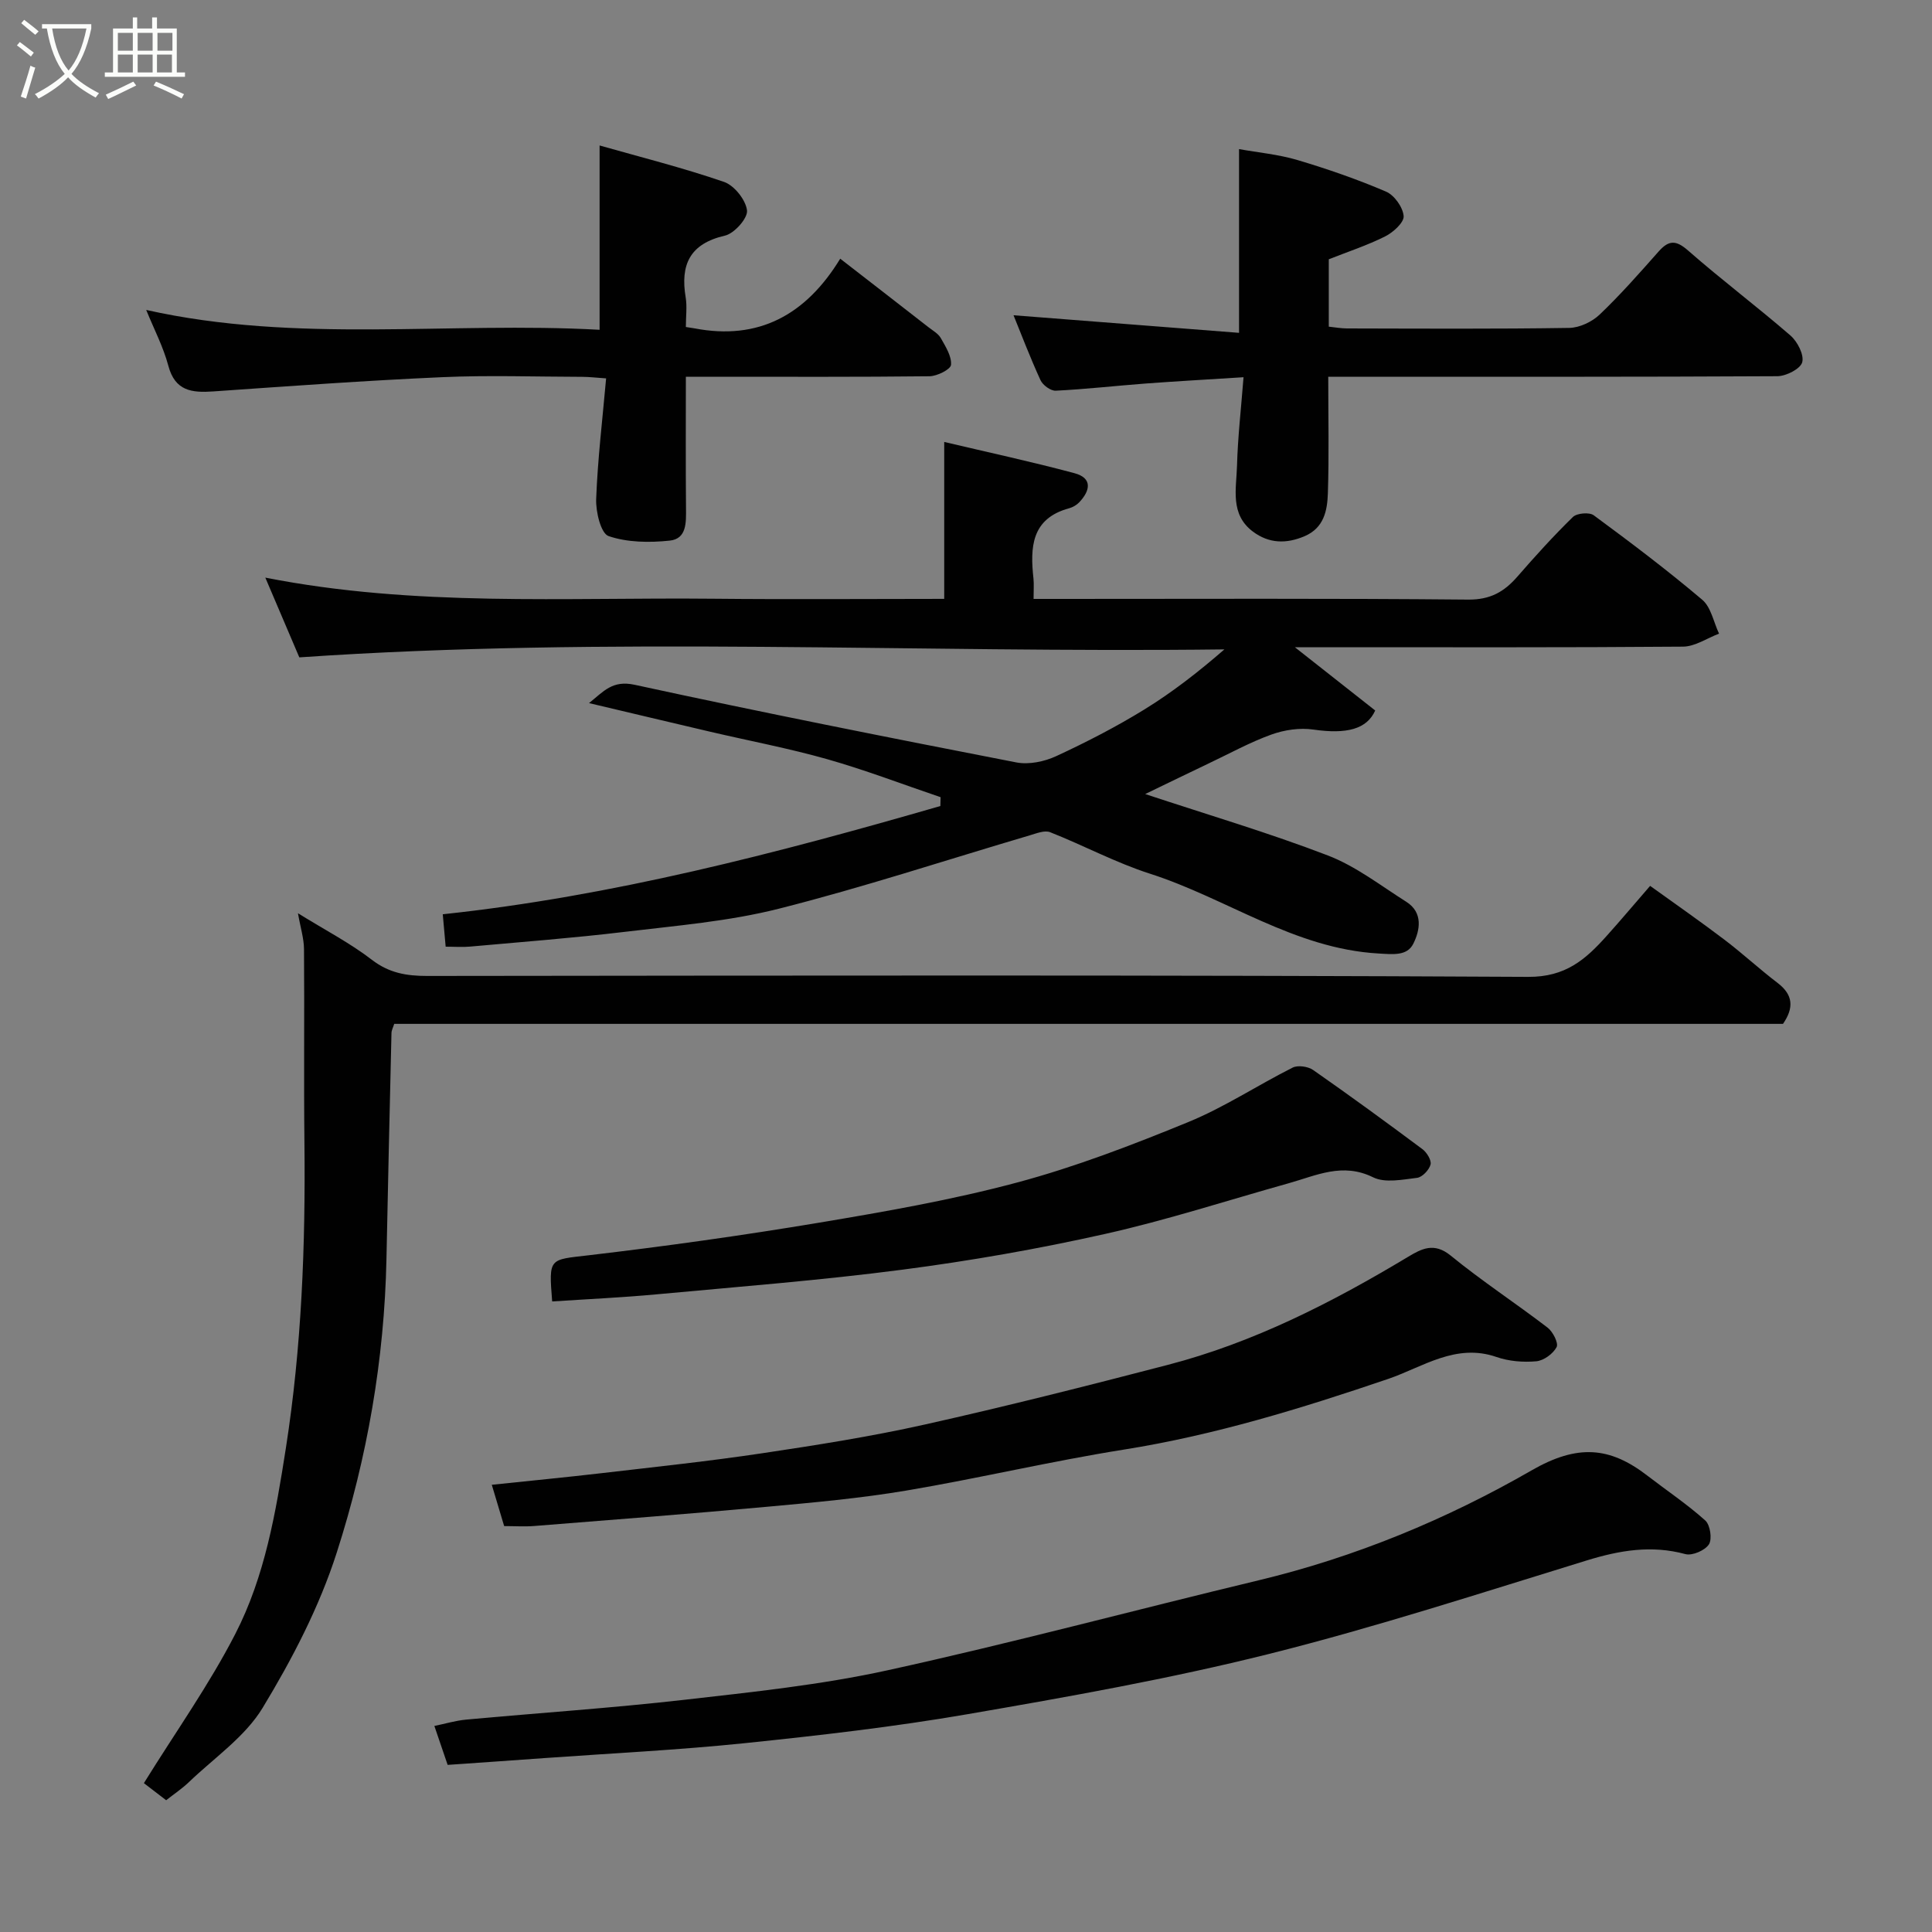 <svg enable-background="new 0 0 400 400" viewBox="0 0 400 400" xmlns="http://www.w3.org/2000/svg"><rect x="0" y="0" width="400" height="400" fill="#808080" stroke="none"/><path d="m6.4 11.7c-1-.8-1.9-1.6-2.9-2.3l.6-.7c.9.7 1.9 1.4 2.9 2.2zm-2.1 8.3c.7-2.1 1.4-4.2 2-6.4.2.1.6.3 1 .4-.7 2.3-1.3 4.4-1.9 6.4zm3-12.8c-1.1-.9-2.1-1.7-2.9-2.4l.6-.7c1 .8 2 1.5 3 2.4zm1.4-1.3v-.9h10.2v.9c-.9 4.2-2.3 7.3-4.1 9.4 1.3 1.4 3.2 2.7 5.7 4-.2.2-.4.5-.7.9-2.5-1.4-4.4-2.7-5.7-4.2-1.4 1.5-3.5 3-6.1 4.4 0 0 0 0-.1-.1-.3-.4-.5-.7-.7-.8 2.7-1.4 4.7-2.8 6.2-4.2-1.8-2.2-3-5.3-3.7-9.4zm9.2 0h-7.1c.6 3.8 1.7 6.7 3.4 8.7 1.7-2 2.9-4.8 3.7-8.7z" fill="#fbfcfa"/><path d="m31.6 3.6h.9v2.3h4.1v9.1h1.7v.9h-16.6v-.9h1.7v-9.1h4.1v-2.3h.9v2.3h3.1v-2.3zm-4 13.3.6.8c-1.9.9-3.8 1.9-5.8 2.8-.2-.3-.3-.6-.5-.9 2-.9 3.9-1.8 5.7-2.7zm-3.2-10.1v3.7h3.1v-3.7zm0 4.5v3.7h3.1v-3.7zm4.1-4.5v3.7h3.1v-3.7zm0 4.5v3.7h3.1v-3.7zm9.1 9.1c-2.1-1.1-4.1-2-5.8-2.7l.5-.8c2.2.9 4.1 1.8 5.8 2.6zm-1.9-13.6h-3.1v3.7h3.1zm-3.2 4.5v3.7h3.1v-3.7z" fill="#fbfcfa"/><g fill="#010101"><path d="m268.09 134c6.12 4.82 11.34 8.93 16.63 13.1-1.72 3.86-5.88 4.95-12.8 3.95-2.81-.41-5.99.06-8.69 1.03-4.44 1.6-8.62 3.91-12.9 5.94-4.26 2.03-8.49 4.09-13.23 6.38 13.05 4.32 25.62 8.03 37.83 12.72 5.78 2.22 10.9 6.22 16.22 9.58 3.54 2.24 2.84 5.91 1.47 8.67-1.28 2.57-4.13 2.22-7.23 2.04-17.42-1-31.41-11.42-47.3-16.52-7.08-2.27-13.72-5.85-20.67-8.59-1.14-.45-2.83.24-4.19.64-17.32 5.11-34.5 10.78-51.99 15.2-10.4 2.63-21.27 3.51-31.98 4.8-10.6 1.27-21.26 2.08-31.9 3.04-1.62.15-3.27.02-5.09.02-.22-2.46-.4-4.53-.6-6.71 35.02-3.73 69.13-12.62 103.02-22.41.02-.61.04-1.22.05-1.83-7.82-2.65-15.55-5.62-23.48-7.87-7.98-2.26-16.17-3.8-24.25-5.69-8.17-1.91-16.34-3.86-25.06-5.92 3.05-2.44 4.84-4.8 9.46-3.79 26.26 5.71 52.63 10.94 79.01 16.07 2.59.5 5.8-.16 8.26-1.3 6.22-2.88 12.36-6.04 18.2-9.63 5.8-3.56 11.21-7.78 16.62-12.47-63.77.78-127.44-2.74-191.53 1.65-2.12-4.98-4.52-10.61-7.04-16.51 30.96 6.1 61.93 4.06 92.8 4.37 15.82.16 31.65.03 47.76.03 0-10.66 0-21.14 0-32.49 9.09 2.15 18.09 4.09 26.97 6.47 3.77 1.01 3.27 3.62.99 6.02-.54.57-1.33 1.03-2.09 1.24-7.88 2.14-8.09 8.11-7.39 14.58.12 1.14.02 2.3.02 4.19h5.49c28.17 0 56.33-.13 84.5.14 4.56.04 7.44-1.61 10.18-4.76 3.69-4.24 7.47-8.42 11.49-12.34.83-.81 3.4-1.03 4.31-.36 7.64 5.63 15.23 11.36 22.47 17.49 1.83 1.55 2.35 4.64 3.48 7.02-2.49.94-4.97 2.67-7.46 2.69-24.66.2-49.33.12-74 .12-1.79 0-3.59 0-6.36 0z"/><path d="m61.69 189.08c5.72 3.54 10.83 6.19 15.31 9.64 3.56 2.74 7.17 3.34 11.42 3.34 76-.08 151.99-.22 227.99.19 7.73.04 11.85-3.6 16.17-8.41 2.97-3.3 5.83-6.71 9.06-10.43 5.36 3.86 10.43 7.38 15.34 11.11 3.79 2.87 7.29 6.12 11.07 9 3.23 2.47 3.38 5.15 1.1 8.46-95.73 0-191.54 0-287.53 0-.22.72-.56 1.31-.57 1.92-.37 15.6-.72 31.2-1.04 46.8-.43 20.76-3.98 41.11-10.29 60.75-3.6 11.23-9.21 22.02-15.35 32.15-3.63 5.99-10.01 10.33-15.23 15.34-1.41 1.36-3.07 2.46-4.74 3.78-1.8-1.38-3.69-2.83-4.61-3.54 6.57-10.6 13.5-20.34 18.91-30.86 6.15-11.94 8.4-25.16 10.48-38.46 3.28-21 4.08-42.05 3.85-63.22-.15-13.37.02-26.74-.09-40.11-.01-2.23-.73-4.45-1.25-7.45z"/><path d="m92.68 365.4c-1.01-2.96-1.79-5.24-2.75-8.06 2.26-.46 4.39-1.11 6.55-1.31 15.05-1.39 30.14-2.39 45.16-4.1 14.12-1.61 28.34-3.09 42.19-6.13 25.72-5.64 51.17-12.48 76.78-18.62 19.97-4.79 38.9-12.63 56.48-22.75 9.52-5.48 16.2-4.91 23.97 1.08 4.01 3.09 8.24 5.92 12 9.29 1.02.91 1.46 3.86.75 4.95-.82 1.26-3.45 2.39-4.87 2.01-7.02-1.9-13.58-.79-20.38 1.3-21.9 6.73-43.73 13.84-65.94 19.4-20.51 5.13-41.41 8.84-62.27 12.44-15.29 2.64-30.76 4.41-46.21 6.01-13.75 1.42-27.58 2.09-41.37 3.08-6.75.49-13.48.95-20.09 1.41z"/><path d="m275 78c0 8.53.18 16.35-.08 24.16-.12 3.54-.8 7.13-4.81 8.85-3.8 1.62-7.38 1.54-10.71-.95-4.79-3.59-3.42-8.87-3.29-13.63.16-5.91.84-11.8 1.35-18.33-7.25.46-13.73.82-20.21 1.3-6.23.47-12.44 1.18-18.67 1.49-1.05.05-2.69-1.15-3.16-2.19-2.16-4.71-4.01-9.57-5.58-13.43 15.19 1.18 30.83 2.4 46.69 3.64 0-13.28 0-25.28 0-38.04 3.95.71 8.13 1.09 12.08 2.26 6.22 1.85 12.39 3.99 18.35 6.54 1.72.73 3.5 3.24 3.65 5.06.11 1.32-2.16 3.38-3.82 4.21-3.73 1.87-7.73 3.18-11.68 4.74v13.95c1.27.13 2.53.37 3.79.37 15.33.03 30.66.13 45.98-.11 2.15-.03 4.74-1.26 6.32-2.77 4.3-4.1 8.24-8.58 12.19-13.04 2.1-2.37 3.58-2.43 6.11-.21 6.9 6.05 14.25 11.58 21.19 17.59 1.45 1.26 2.86 3.99 2.44 5.54-.37 1.37-3.32 2.87-5.14 2.89-28.99.16-57.99.11-86.98.11-1.8 0-3.6 0-6.01 0z"/><path d="m142 67.7c1.12.17 1.45.22 1.77.28 13.3 2.56 23.09-2.79 30.19-14.42 6.49 5.03 12.38 9.59 18.25 14.17.91.71 2.04 1.33 2.58 2.28.98 1.74 2.25 3.73 2.11 5.52-.07.94-2.87 2.35-4.45 2.37-14.83.17-29.66.1-44.48.1-1.8 0-3.6 0-5.97 0 0 9.32-.05 18.26.03 27.2.02 2.93.19 6.36-3.38 6.73-4.19.44-8.76.39-12.65-.94-1.6-.55-2.67-5.04-2.57-7.68.31-8.19 1.29-16.35 2.06-24.97-2.1-.14-3.53-.32-4.96-.32-9.66-.02-19.34-.36-28.98.07-15.81.7-31.6 1.85-47.39 2.95-4.44.31-7.92-.07-9.31-5.32-1.04-3.9-2.96-7.56-4.58-11.55 31.25 7 62.77 2.37 93.87 4.11 0-12.85 0-25.11 0-38.16 8.22 2.34 17.12 4.57 25.76 7.54 2.12.73 4.5 3.72 4.76 5.9.19 1.61-2.62 4.77-4.55 5.22-7.32 1.68-9.29 6.04-8.14 12.84.3 1.88.03 3.89.03 6.08z"/><path d="m104.38 315.96c-.92-3.08-1.71-5.71-2.56-8.55 7.87-.83 15.37-1.55 22.84-2.42 11.06-1.29 22.14-2.46 33.15-4.11 11.29-1.69 22.59-3.47 33.72-5.96 16.82-3.76 33.54-7.99 50.22-12.33 17.83-4.63 34.07-12.94 49.78-22.38 2.77-1.66 5.37-3.07 8.81-.26 6.45 5.27 13.45 9.85 20.07 14.92 1.1.84 2.3 3.21 1.87 4.03-.73 1.39-2.67 2.8-4.22 2.94-2.71.24-5.67 0-8.23-.89-8.45-2.93-15.32 2.12-22.45 4.55-17.91 6.09-35.86 11.62-54.61 14.61-15.12 2.4-30.05 5.95-45.15 8.5-9.52 1.6-19.18 2.47-28.81 3.35-16.05 1.47-32.12 2.7-48.18 3.98-2 .16-4 .02-6.25.02z"/><path d="m114.32 269.45c-.72-9.11-.66-8.6 7.57-9.56 15.9-1.87 31.78-4.09 47.58-6.73 13.81-2.31 27.66-4.73 41.17-8.35 12.05-3.23 23.81-7.76 35.38-12.5 7.49-3.07 14.35-7.63 21.62-11.28 1.08-.54 3.18-.23 4.23.5 7.64 5.33 15.16 10.82 22.63 16.39.91.68 1.91 2.31 1.68 3.19-.3 1.13-1.72 2.62-2.8 2.75-3.02.36-6.62 1.11-9.09-.11-6.32-3.12-11.74-.38-17.45 1.22-12.68 3.55-25.24 7.64-38.07 10.51-13.83 3.1-27.86 5.56-41.91 7.39-16.92 2.21-33.95 3.53-50.94 5.11-7.07.66-14.15.98-21.6 1.47z"/></g></svg>